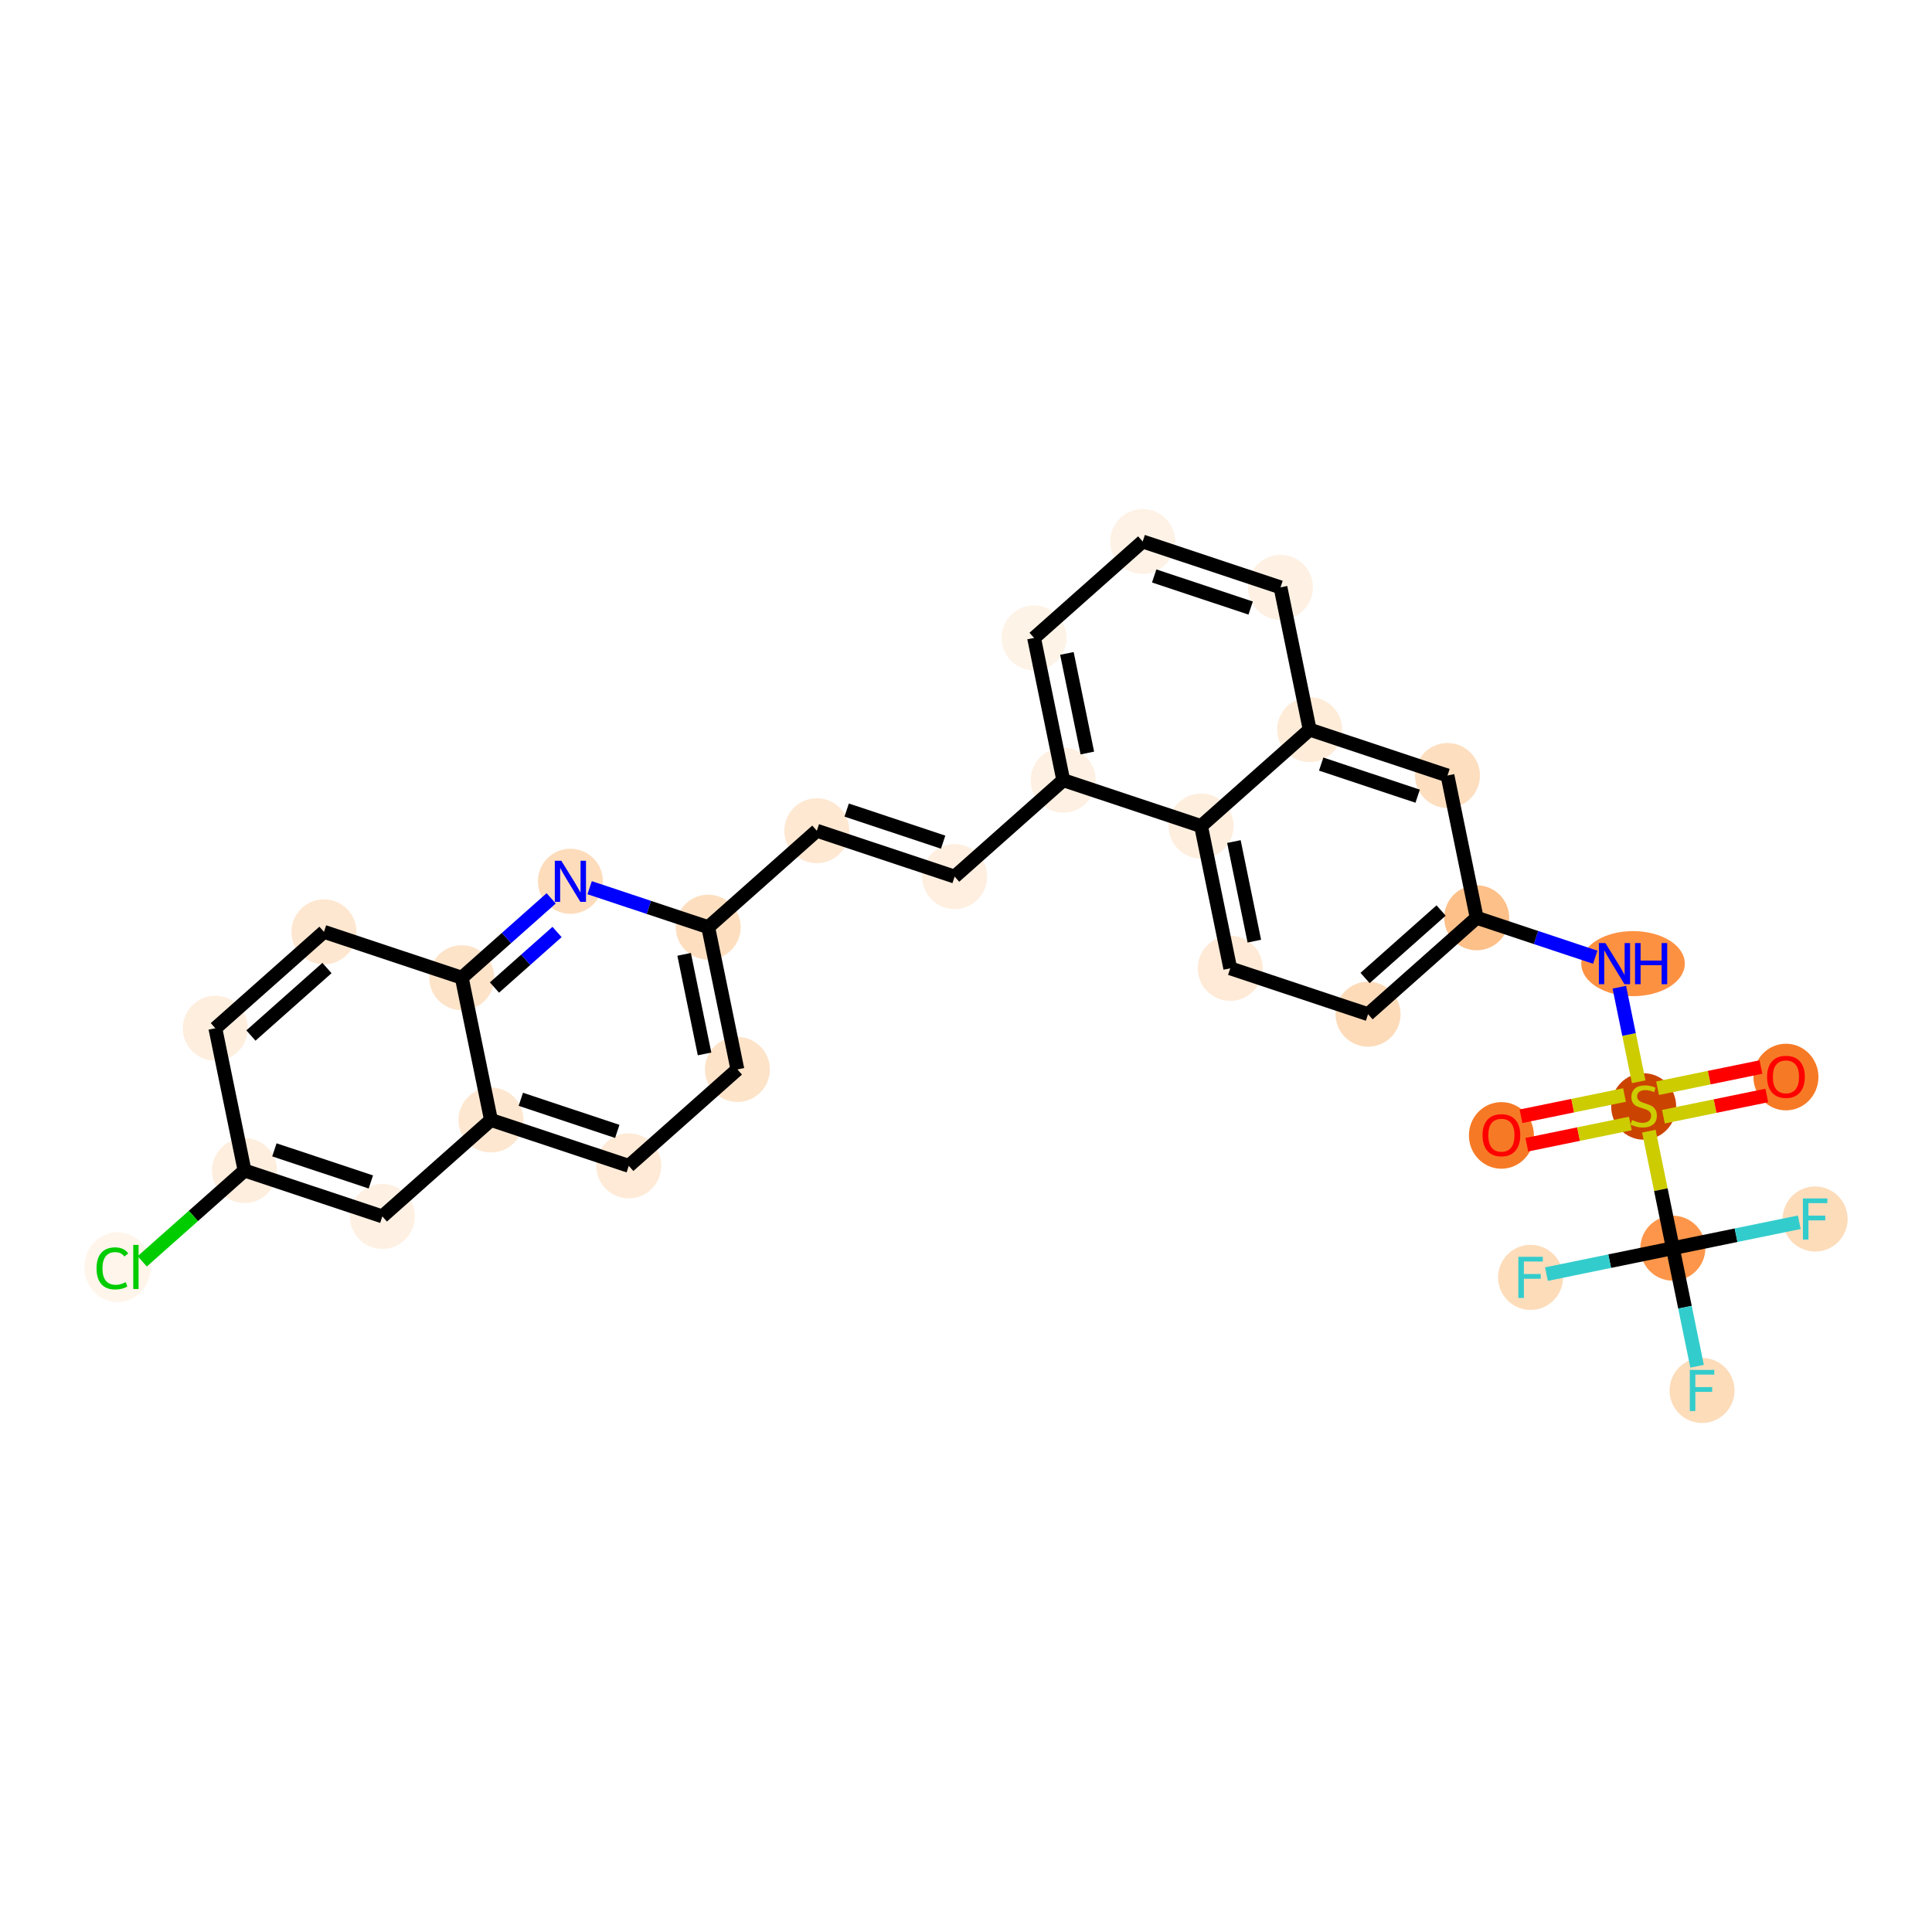 <?xml version='1.0' encoding='iso-8859-1'?>
<svg version='1.1' baseProfile='full'
              xmlns='http://www.w3.org/2000/svg'
                      xmlns:rdkit='http://www.rdkit.org/xml'
                      xmlns:xlink='http://www.w3.org/1999/xlink'
                  xml:space='preserve'
width='280px' height='280px' viewBox='0 0 280 280'>
<!-- END OF HEADER -->
<rect style='opacity:1.0;fill:#FFFFFF;stroke:none' width='280' height='280' x='0' y='0'> </rect>
<ellipse cx='217.594' cy='164.553' rx='4.21' ry='4.328'  style='fill:#F67A26;fill-rule:evenodd;stroke:#F67A26;stroke-width:1.0px;stroke-linecap:butt;stroke-linejoin:miter;stroke-opacity:1' />
<ellipse cx='238.213' cy='160.357' rx='4.21' ry='4.316'  style='fill:#CB4301;fill-rule:evenodd;stroke:#CB4301;stroke-width:1.0px;stroke-linecap:butt;stroke-linejoin:miter;stroke-opacity:1' />
<ellipse cx='258.833' cy='156.093' rx='4.21' ry='4.328'  style='fill:#F67A26;fill-rule:evenodd;stroke:#F67A26;stroke-width:1.0px;stroke-linecap:butt;stroke-linejoin:miter;stroke-opacity:1' />
<ellipse cx='236.674' cy='139.657' rx='7.001' ry='4.215'  style='fill:#FD9142;fill-rule:evenodd;stroke:#FD9142;stroke-width:1.0px;stroke-linecap:butt;stroke-linejoin:miter;stroke-opacity:1' />
<ellipse cx='214.011' cy='133.011' rx='4.21' ry='4.21'  style='fill:#FDC089;fill-rule:evenodd;stroke:#FDC089;stroke-width:1.0px;stroke-linecap:butt;stroke-linejoin:miter;stroke-opacity:1' />
<ellipse cx='198.269' cy='146.984' rx='4.21' ry='4.21'  style='fill:#FDDBB9;fill-rule:evenodd;stroke:#FDDBB9;stroke-width:1.0px;stroke-linecap:butt;stroke-linejoin:miter;stroke-opacity:1' />
<ellipse cx='178.297' cy='140.337' rx='4.21' ry='4.21'  style='fill:#FEEAD6;fill-rule:evenodd;stroke:#FEEAD6;stroke-width:1.0px;stroke-linecap:butt;stroke-linejoin:miter;stroke-opacity:1' />
<ellipse cx='174.067' cy='119.718' rx='4.21' ry='4.21'  style='fill:#FEEEDE;fill-rule:evenodd;stroke:#FEEEDE;stroke-width:1.0px;stroke-linecap:butt;stroke-linejoin:miter;stroke-opacity:1' />
<ellipse cx='154.095' cy='113.071' rx='4.21' ry='4.21'  style='fill:#FEF0E2;fill-rule:evenodd;stroke:#FEF0E2;stroke-width:1.0px;stroke-linecap:butt;stroke-linejoin:miter;stroke-opacity:1' />
<ellipse cx='138.353' cy='127.044' rx='4.21' ry='4.21'  style='fill:#FEEFE0;fill-rule:evenodd;stroke:#FEEFE0;stroke-width:1.0px;stroke-linecap:butt;stroke-linejoin:miter;stroke-opacity:1' />
<ellipse cx='118.381' cy='120.398' rx='4.21' ry='4.21'  style='fill:#FEE8D2;fill-rule:evenodd;stroke:#FEE8D2;stroke-width:1.0px;stroke-linecap:butt;stroke-linejoin:miter;stroke-opacity:1' />
<ellipse cx='102.639' cy='134.371' rx='4.21' ry='4.21'  style='fill:#FDDFC0;fill-rule:evenodd;stroke:#FDDFC0;stroke-width:1.0px;stroke-linecap:butt;stroke-linejoin:miter;stroke-opacity:1' />
<ellipse cx='106.869' cy='154.99' rx='4.21' ry='4.21'  style='fill:#FDE3C8;fill-rule:evenodd;stroke:#FDE3C8;stroke-width:1.0px;stroke-linecap:butt;stroke-linejoin:miter;stroke-opacity:1' />
<ellipse cx='91.127' cy='168.963' rx='4.21' ry='4.21'  style='fill:#FEEAD6;fill-rule:evenodd;stroke:#FEEAD6;stroke-width:1.0px;stroke-linecap:butt;stroke-linejoin:miter;stroke-opacity:1' />
<ellipse cx='71.155' cy='162.317' rx='4.21' ry='4.21'  style='fill:#FEE7D0;fill-rule:evenodd;stroke:#FEE7D0;stroke-width:1.0px;stroke-linecap:butt;stroke-linejoin:miter;stroke-opacity:1' />
<ellipse cx='55.412' cy='176.29' rx='4.21' ry='4.21'  style='fill:#FEF1E3;fill-rule:evenodd;stroke:#FEF1E3;stroke-width:1.0px;stroke-linecap:butt;stroke-linejoin:miter;stroke-opacity:1' />
<ellipse cx='35.44' cy='169.643' rx='4.21' ry='4.21'  style='fill:#FEEEDE;fill-rule:evenodd;stroke:#FEEEDE;stroke-width:1.0px;stroke-linecap:butt;stroke-linejoin:miter;stroke-opacity:1' />
<ellipse cx='17.038' cy='183.654' rx='4.31' ry='4.572'  style='fill:#FFF5EB;fill-rule:evenodd;stroke:#FFF5EB;stroke-width:1.0px;stroke-linecap:butt;stroke-linejoin:miter;stroke-opacity:1' />
<ellipse cx='31.21' cy='149.024' rx='4.21' ry='4.21'  style='fill:#FEEEDE;fill-rule:evenodd;stroke:#FEEEDE;stroke-width:1.0px;stroke-linecap:butt;stroke-linejoin:miter;stroke-opacity:1' />
<ellipse cx='46.953' cy='135.051' rx='4.21' ry='4.21'  style='fill:#FEE7D0;fill-rule:evenodd;stroke:#FEE7D0;stroke-width:1.0px;stroke-linecap:butt;stroke-linejoin:miter;stroke-opacity:1' />
<ellipse cx='66.925' cy='141.697' rx='4.21' ry='4.21'  style='fill:#FDE3C8;fill-rule:evenodd;stroke:#FDE3C8;stroke-width:1.0px;stroke-linecap:butt;stroke-linejoin:miter;stroke-opacity:1' />
<ellipse cx='82.667' cy='127.724' rx='4.21' ry='4.215'  style='fill:#FDDCBB;fill-rule:evenodd;stroke:#FDDCBB;stroke-width:1.0px;stroke-linecap:butt;stroke-linejoin:miter;stroke-opacity:1' />
<ellipse cx='149.865' cy='92.451' rx='4.21' ry='4.21'  style='fill:#FEF3E7;fill-rule:evenodd;stroke:#FEF3E7;stroke-width:1.0px;stroke-linecap:butt;stroke-linejoin:miter;stroke-opacity:1' />
<ellipse cx='165.607' cy='78.478' rx='4.21' ry='4.21'  style='fill:#FEF2E6;fill-rule:evenodd;stroke:#FEF2E6;stroke-width:1.0px;stroke-linecap:butt;stroke-linejoin:miter;stroke-opacity:1' />
<ellipse cx='185.579' cy='85.125' rx='4.21' ry='4.21'  style='fill:#FEF1E3;fill-rule:evenodd;stroke:#FEF1E3;stroke-width:1.0px;stroke-linecap:butt;stroke-linejoin:miter;stroke-opacity:1' />
<ellipse cx='189.809' cy='105.745' rx='4.21' ry='4.21'  style='fill:#FEECD9;fill-rule:evenodd;stroke:#FEECD9;stroke-width:1.0px;stroke-linecap:butt;stroke-linejoin:miter;stroke-opacity:1' />
<ellipse cx='209.781' cy='112.391' rx='4.21' ry='4.21'  style='fill:#FDDFC0;fill-rule:evenodd;stroke:#FDDFC0;stroke-width:1.0px;stroke-linecap:butt;stroke-linejoin:miter;stroke-opacity:1' />
<ellipse cx='242.443' cy='180.897' rx='4.21' ry='4.21'  style='fill:#FD964A;fill-rule:evenodd;stroke:#FD964A;stroke-width:1.0px;stroke-linecap:butt;stroke-linejoin:miter;stroke-opacity:1' />
<ellipse cx='221.824' cy='185.127' rx='4.21' ry='4.215'  style='fill:#FDDCBA;fill-rule:evenodd;stroke:#FDDCBA;stroke-width:1.0px;stroke-linecap:butt;stroke-linejoin:miter;stroke-opacity:1' />
<ellipse cx='263.063' cy='176.667' rx='4.21' ry='4.215'  style='fill:#FDDCBA;fill-rule:evenodd;stroke:#FDDCBA;stroke-width:1.0px;stroke-linecap:butt;stroke-linejoin:miter;stroke-opacity:1' />
<ellipse cx='246.673' cy='201.516' rx='4.21' ry='4.215'  style='fill:#FDDCBA;fill-rule:evenodd;stroke:#FDDCBA;stroke-width:1.0px;stroke-linecap:butt;stroke-linejoin:miter;stroke-opacity:1' />
<path class='bond-0 atom-0 atom-1' d='M 221.279,165.9 L 228.781,164.361' style='fill:none;fill-rule:evenodd;stroke:#FF0000;stroke-width:2.0px;stroke-linecap:butt;stroke-linejoin:miter;stroke-opacity:1' />
<path class='bond-0 atom-0 atom-1' d='M 228.781,164.361 L 236.282,162.822' style='fill:none;fill-rule:evenodd;stroke:#CCCC00;stroke-width:2.0px;stroke-linecap:butt;stroke-linejoin:miter;stroke-opacity:1' />
<path class='bond-0 atom-0 atom-1' d='M 220.433,161.776 L 227.935,160.237' style='fill:none;fill-rule:evenodd;stroke:#FF0000;stroke-width:2.0px;stroke-linecap:butt;stroke-linejoin:miter;stroke-opacity:1' />
<path class='bond-0 atom-0 atom-1' d='M 227.935,160.237 L 235.436,158.698' style='fill:none;fill-rule:evenodd;stroke:#CCCC00;stroke-width:2.0px;stroke-linecap:butt;stroke-linejoin:miter;stroke-opacity:1' />
<path class='bond-1 atom-1 atom-2' d='M 241.074,161.839 L 248.565,160.302' style='fill:none;fill-rule:evenodd;stroke:#CCCC00;stroke-width:2.0px;stroke-linecap:butt;stroke-linejoin:miter;stroke-opacity:1' />
<path class='bond-1 atom-1 atom-2' d='M 248.565,160.302 L 256.056,158.766' style='fill:none;fill-rule:evenodd;stroke:#FF0000;stroke-width:2.0px;stroke-linecap:butt;stroke-linejoin:miter;stroke-opacity:1' />
<path class='bond-1 atom-1 atom-2' d='M 240.228,157.715 L 247.719,156.178' style='fill:none;fill-rule:evenodd;stroke:#CCCC00;stroke-width:2.0px;stroke-linecap:butt;stroke-linejoin:miter;stroke-opacity:1' />
<path class='bond-1 atom-1 atom-2' d='M 247.719,156.178 L 255.21,154.642' style='fill:none;fill-rule:evenodd;stroke:#FF0000;stroke-width:2.0px;stroke-linecap:butt;stroke-linejoin:miter;stroke-opacity:1' />
<path class='bond-2 atom-1 atom-3' d='M 237.496,156.779 L 236.09,149.927' style='fill:none;fill-rule:evenodd;stroke:#CCCC00;stroke-width:2.0px;stroke-linecap:butt;stroke-linejoin:miter;stroke-opacity:1' />
<path class='bond-2 atom-1 atom-3' d='M 236.09,149.927 L 234.685,143.075' style='fill:none;fill-rule:evenodd;stroke:#0000FF;stroke-width:2.0px;stroke-linecap:butt;stroke-linejoin:miter;stroke-opacity:1' />
<path class='bond-26 atom-1 atom-27' d='M 238.964,163.935 L 240.704,172.416' style='fill:none;fill-rule:evenodd;stroke:#CCCC00;stroke-width:2.0px;stroke-linecap:butt;stroke-linejoin:miter;stroke-opacity:1' />
<path class='bond-26 atom-1 atom-27' d='M 240.704,172.416 L 242.443,180.897' style='fill:none;fill-rule:evenodd;stroke:#000000;stroke-width:2.0px;stroke-linecap:butt;stroke-linejoin:miter;stroke-opacity:1' />
<path class='bond-3 atom-3 atom-4' d='M 231.197,138.73 L 222.604,135.87' style='fill:none;fill-rule:evenodd;stroke:#0000FF;stroke-width:2.0px;stroke-linecap:butt;stroke-linejoin:miter;stroke-opacity:1' />
<path class='bond-3 atom-3 atom-4' d='M 222.604,135.87 L 214.011,133.011' style='fill:none;fill-rule:evenodd;stroke:#000000;stroke-width:2.0px;stroke-linecap:butt;stroke-linejoin:miter;stroke-opacity:1' />
<path class='bond-4 atom-4 atom-5' d='M 214.011,133.011 L 198.269,146.984' style='fill:none;fill-rule:evenodd;stroke:#000000;stroke-width:2.0px;stroke-linecap:butt;stroke-linejoin:miter;stroke-opacity:1' />
<path class='bond-4 atom-4 atom-5' d='M 208.855,131.958 L 197.836,141.739' style='fill:none;fill-rule:evenodd;stroke:#000000;stroke-width:2.0px;stroke-linecap:butt;stroke-linejoin:miter;stroke-opacity:1' />
<path class='bond-30 atom-26 atom-4' d='M 209.781,112.391 L 214.011,133.011' style='fill:none;fill-rule:evenodd;stroke:#000000;stroke-width:2.0px;stroke-linecap:butt;stroke-linejoin:miter;stroke-opacity:1' />
<path class='bond-5 atom-5 atom-6' d='M 198.269,146.984 L 178.297,140.337' style='fill:none;fill-rule:evenodd;stroke:#000000;stroke-width:2.0px;stroke-linecap:butt;stroke-linejoin:miter;stroke-opacity:1' />
<path class='bond-6 atom-6 atom-7' d='M 178.297,140.337 L 174.067,119.718' style='fill:none;fill-rule:evenodd;stroke:#000000;stroke-width:2.0px;stroke-linecap:butt;stroke-linejoin:miter;stroke-opacity:1' />
<path class='bond-6 atom-6 atom-7' d='M 181.787,136.398 L 178.826,121.965' style='fill:none;fill-rule:evenodd;stroke:#000000;stroke-width:2.0px;stroke-linecap:butt;stroke-linejoin:miter;stroke-opacity:1' />
<path class='bond-7 atom-7 atom-8' d='M 174.067,119.718 L 154.095,113.071' style='fill:none;fill-rule:evenodd;stroke:#000000;stroke-width:2.0px;stroke-linecap:butt;stroke-linejoin:miter;stroke-opacity:1' />
<path class='bond-31 atom-25 atom-7' d='M 189.809,105.745 L 174.067,119.718' style='fill:none;fill-rule:evenodd;stroke:#000000;stroke-width:2.0px;stroke-linecap:butt;stroke-linejoin:miter;stroke-opacity:1' />
<path class='bond-8 atom-8 atom-9' d='M 154.095,113.071 L 138.353,127.044' style='fill:none;fill-rule:evenodd;stroke:#000000;stroke-width:2.0px;stroke-linecap:butt;stroke-linejoin:miter;stroke-opacity:1' />
<path class='bond-21 atom-8 atom-22' d='M 154.095,113.071 L 149.865,92.451' style='fill:none;fill-rule:evenodd;stroke:#000000;stroke-width:2.0px;stroke-linecap:butt;stroke-linejoin:miter;stroke-opacity:1' />
<path class='bond-21 atom-8 atom-22' d='M 157.585,109.132 L 154.624,94.698' style='fill:none;fill-rule:evenodd;stroke:#000000;stroke-width:2.0px;stroke-linecap:butt;stroke-linejoin:miter;stroke-opacity:1' />
<path class='bond-9 atom-9 atom-10' d='M 138.353,127.044 L 118.381,120.398' style='fill:none;fill-rule:evenodd;stroke:#000000;stroke-width:2.0px;stroke-linecap:butt;stroke-linejoin:miter;stroke-opacity:1' />
<path class='bond-9 atom-9 atom-10' d='M 136.687,122.053 L 122.706,117.4' style='fill:none;fill-rule:evenodd;stroke:#000000;stroke-width:2.0px;stroke-linecap:butt;stroke-linejoin:miter;stroke-opacity:1' />
<path class='bond-10 atom-10 atom-11' d='M 118.381,120.398 L 102.639,134.371' style='fill:none;fill-rule:evenodd;stroke:#000000;stroke-width:2.0px;stroke-linecap:butt;stroke-linejoin:miter;stroke-opacity:1' />
<path class='bond-11 atom-11 atom-12' d='M 102.639,134.371 L 106.869,154.99' style='fill:none;fill-rule:evenodd;stroke:#000000;stroke-width:2.0px;stroke-linecap:butt;stroke-linejoin:miter;stroke-opacity:1' />
<path class='bond-11 atom-11 atom-12' d='M 99.149,138.31 L 102.11,152.743' style='fill:none;fill-rule:evenodd;stroke:#000000;stroke-width:2.0px;stroke-linecap:butt;stroke-linejoin:miter;stroke-opacity:1' />
<path class='bond-32 atom-21 atom-11' d='M 85.454,128.652 L 94.046,131.511' style='fill:none;fill-rule:evenodd;stroke:#0000FF;stroke-width:2.0px;stroke-linecap:butt;stroke-linejoin:miter;stroke-opacity:1' />
<path class='bond-32 atom-21 atom-11' d='M 94.046,131.511 L 102.639,134.371' style='fill:none;fill-rule:evenodd;stroke:#000000;stroke-width:2.0px;stroke-linecap:butt;stroke-linejoin:miter;stroke-opacity:1' />
<path class='bond-12 atom-12 atom-13' d='M 106.869,154.99 L 91.127,168.963' style='fill:none;fill-rule:evenodd;stroke:#000000;stroke-width:2.0px;stroke-linecap:butt;stroke-linejoin:miter;stroke-opacity:1' />
<path class='bond-13 atom-13 atom-14' d='M 91.127,168.963 L 71.155,162.317' style='fill:none;fill-rule:evenodd;stroke:#000000;stroke-width:2.0px;stroke-linecap:butt;stroke-linejoin:miter;stroke-opacity:1' />
<path class='bond-13 atom-13 atom-14' d='M 89.46,163.972 L 75.48,159.319' style='fill:none;fill-rule:evenodd;stroke:#000000;stroke-width:2.0px;stroke-linecap:butt;stroke-linejoin:miter;stroke-opacity:1' />
<path class='bond-14 atom-14 atom-15' d='M 71.155,162.317 L 55.412,176.29' style='fill:none;fill-rule:evenodd;stroke:#000000;stroke-width:2.0px;stroke-linecap:butt;stroke-linejoin:miter;stroke-opacity:1' />
<path class='bond-33 atom-20 atom-14' d='M 66.925,141.697 L 71.155,162.317' style='fill:none;fill-rule:evenodd;stroke:#000000;stroke-width:2.0px;stroke-linecap:butt;stroke-linejoin:miter;stroke-opacity:1' />
<path class='bond-15 atom-15 atom-16' d='M 55.412,176.29 L 35.44,169.643' style='fill:none;fill-rule:evenodd;stroke:#000000;stroke-width:2.0px;stroke-linecap:butt;stroke-linejoin:miter;stroke-opacity:1' />
<path class='bond-15 atom-15 atom-16' d='M 53.746,171.298 L 39.766,166.646' style='fill:none;fill-rule:evenodd;stroke:#000000;stroke-width:2.0px;stroke-linecap:butt;stroke-linejoin:miter;stroke-opacity:1' />
<path class='bond-16 atom-16 atom-17' d='M 35.44,169.643 L 28.026,176.224' style='fill:none;fill-rule:evenodd;stroke:#000000;stroke-width:2.0px;stroke-linecap:butt;stroke-linejoin:miter;stroke-opacity:1' />
<path class='bond-16 atom-16 atom-17' d='M 28.026,176.224 L 20.612,182.805' style='fill:none;fill-rule:evenodd;stroke:#00CC00;stroke-width:2.0px;stroke-linecap:butt;stroke-linejoin:miter;stroke-opacity:1' />
<path class='bond-17 atom-16 atom-18' d='M 35.44,169.643 L 31.21,149.024' style='fill:none;fill-rule:evenodd;stroke:#000000;stroke-width:2.0px;stroke-linecap:butt;stroke-linejoin:miter;stroke-opacity:1' />
<path class='bond-18 atom-18 atom-19' d='M 31.21,149.024 L 46.953,135.051' style='fill:none;fill-rule:evenodd;stroke:#000000;stroke-width:2.0px;stroke-linecap:butt;stroke-linejoin:miter;stroke-opacity:1' />
<path class='bond-18 atom-18 atom-19' d='M 36.366,150.076 L 47.386,140.295' style='fill:none;fill-rule:evenodd;stroke:#000000;stroke-width:2.0px;stroke-linecap:butt;stroke-linejoin:miter;stroke-opacity:1' />
<path class='bond-19 atom-19 atom-20' d='M 46.953,135.051 L 66.925,141.697' style='fill:none;fill-rule:evenodd;stroke:#000000;stroke-width:2.0px;stroke-linecap:butt;stroke-linejoin:miter;stroke-opacity:1' />
<path class='bond-20 atom-20 atom-21' d='M 66.925,141.697 L 73.402,135.947' style='fill:none;fill-rule:evenodd;stroke:#000000;stroke-width:2.0px;stroke-linecap:butt;stroke-linejoin:miter;stroke-opacity:1' />
<path class='bond-20 atom-20 atom-21' d='M 73.402,135.947 L 79.88,130.198' style='fill:none;fill-rule:evenodd;stroke:#0000FF;stroke-width:2.0px;stroke-linecap:butt;stroke-linejoin:miter;stroke-opacity:1' />
<path class='bond-20 atom-20 atom-21' d='M 71.662,143.121 L 76.197,139.096' style='fill:none;fill-rule:evenodd;stroke:#000000;stroke-width:2.0px;stroke-linecap:butt;stroke-linejoin:miter;stroke-opacity:1' />
<path class='bond-20 atom-20 atom-21' d='M 76.197,139.096 L 80.731,135.071' style='fill:none;fill-rule:evenodd;stroke:#0000FF;stroke-width:2.0px;stroke-linecap:butt;stroke-linejoin:miter;stroke-opacity:1' />
<path class='bond-22 atom-22 atom-23' d='M 149.865,92.451 L 165.607,78.478' style='fill:none;fill-rule:evenodd;stroke:#000000;stroke-width:2.0px;stroke-linecap:butt;stroke-linejoin:miter;stroke-opacity:1' />
<path class='bond-23 atom-23 atom-24' d='M 165.607,78.478 L 185.579,85.125' style='fill:none;fill-rule:evenodd;stroke:#000000;stroke-width:2.0px;stroke-linecap:butt;stroke-linejoin:miter;stroke-opacity:1' />
<path class='bond-23 atom-23 atom-24' d='M 167.274,83.47 L 181.254,88.123' style='fill:none;fill-rule:evenodd;stroke:#000000;stroke-width:2.0px;stroke-linecap:butt;stroke-linejoin:miter;stroke-opacity:1' />
<path class='bond-24 atom-24 atom-25' d='M 185.579,85.125 L 189.809,105.745' style='fill:none;fill-rule:evenodd;stroke:#000000;stroke-width:2.0px;stroke-linecap:butt;stroke-linejoin:miter;stroke-opacity:1' />
<path class='bond-25 atom-25 atom-26' d='M 189.809,105.745 L 209.781,112.391' style='fill:none;fill-rule:evenodd;stroke:#000000;stroke-width:2.0px;stroke-linecap:butt;stroke-linejoin:miter;stroke-opacity:1' />
<path class='bond-25 atom-25 atom-26' d='M 191.476,110.736 L 205.456,115.389' style='fill:none;fill-rule:evenodd;stroke:#000000;stroke-width:2.0px;stroke-linecap:butt;stroke-linejoin:miter;stroke-opacity:1' />
<path class='bond-27 atom-27 atom-28' d='M 242.443,180.897 L 233.283,182.776' style='fill:none;fill-rule:evenodd;stroke:#000000;stroke-width:2.0px;stroke-linecap:butt;stroke-linejoin:miter;stroke-opacity:1' />
<path class='bond-27 atom-27 atom-28' d='M 233.283,182.776 L 224.122,184.655' style='fill:none;fill-rule:evenodd;stroke:#33CCCC;stroke-width:2.0px;stroke-linecap:butt;stroke-linejoin:miter;stroke-opacity:1' />
<path class='bond-28 atom-27 atom-29' d='M 242.443,180.897 L 251.604,179.017' style='fill:none;fill-rule:evenodd;stroke:#000000;stroke-width:2.0px;stroke-linecap:butt;stroke-linejoin:miter;stroke-opacity:1' />
<path class='bond-28 atom-27 atom-29' d='M 251.604,179.017 L 260.764,177.138' style='fill:none;fill-rule:evenodd;stroke:#33CCCC;stroke-width:2.0px;stroke-linecap:butt;stroke-linejoin:miter;stroke-opacity:1' />
<path class='bond-29 atom-27 atom-30' d='M 242.443,180.897 L 244.199,189.453' style='fill:none;fill-rule:evenodd;stroke:#000000;stroke-width:2.0px;stroke-linecap:butt;stroke-linejoin:miter;stroke-opacity:1' />
<path class='bond-29 atom-27 atom-30' d='M 244.199,189.453 L 245.954,198.009' style='fill:none;fill-rule:evenodd;stroke:#33CCCC;stroke-width:2.0px;stroke-linecap:butt;stroke-linejoin:miter;stroke-opacity:1' />
<path  class='atom-0' d='M 214.857 164.524
Q 214.857 163.092, 215.565 162.293
Q 216.272 161.493, 217.594 161.493
Q 218.916 161.493, 219.623 162.293
Q 220.33 163.092, 220.33 164.524
Q 220.33 165.972, 219.614 166.797
Q 218.899 167.614, 217.594 167.614
Q 216.28 167.614, 215.565 166.797
Q 214.857 165.98, 214.857 164.524
M 217.594 166.94
Q 218.503 166.94, 218.991 166.334
Q 219.488 165.719, 219.488 164.524
Q 219.488 163.353, 218.991 162.764
Q 218.503 162.166, 217.594 162.166
Q 216.684 162.166, 216.188 162.756
Q 215.699 163.345, 215.699 164.524
Q 215.699 165.728, 216.188 166.334
Q 216.684 166.94, 217.594 166.94
' fill='#FF0000'/>
<path  class='atom-1' d='M 236.529 162.323
Q 236.597 162.348, 236.875 162.466
Q 237.153 162.584, 237.456 162.66
Q 237.767 162.727, 238.07 162.727
Q 238.634 162.727, 238.963 162.458
Q 239.291 162.18, 239.291 161.7
Q 239.291 161.372, 239.123 161.169
Q 238.963 160.967, 238.71 160.858
Q 238.458 160.748, 238.037 160.622
Q 237.506 160.462, 237.186 160.311
Q 236.875 160.159, 236.647 159.839
Q 236.428 159.519, 236.428 158.98
Q 236.428 158.231, 236.934 157.768
Q 237.447 157.305, 238.458 157.305
Q 239.148 157.305, 239.931 157.633
L 239.737 158.282
Q 239.022 157.987, 238.483 157.987
Q 237.902 157.987, 237.582 158.231
Q 237.262 158.467, 237.27 158.879
Q 237.27 159.199, 237.43 159.393
Q 237.599 159.587, 237.835 159.696
Q 238.079 159.805, 238.483 159.932
Q 239.022 160.1, 239.342 160.269
Q 239.662 160.437, 239.889 160.782
Q 240.125 161.119, 240.125 161.7
Q 240.125 162.525, 239.569 162.971
Q 239.022 163.409, 238.104 163.409
Q 237.573 163.409, 237.169 163.291
Q 236.774 163.182, 236.302 162.988
L 236.529 162.323
' fill='#CCCC00'/>
<path  class='atom-2' d='M 256.097 156.064
Q 256.097 154.633, 256.804 153.833
Q 257.511 153.033, 258.833 153.033
Q 260.155 153.033, 260.862 153.833
Q 261.569 154.633, 261.569 156.064
Q 261.569 157.512, 260.854 158.337
Q 260.138 159.154, 258.833 159.154
Q 257.52 159.154, 256.804 158.337
Q 256.097 157.52, 256.097 156.064
M 258.833 158.48
Q 259.742 158.48, 260.231 157.874
Q 260.727 157.259, 260.727 156.064
Q 260.727 154.894, 260.231 154.304
Q 259.742 153.706, 258.833 153.706
Q 257.924 153.706, 257.427 154.296
Q 256.939 154.885, 256.939 156.064
Q 256.939 157.268, 257.427 157.874
Q 257.924 158.48, 258.833 158.48
' fill='#FF0000'/>
<path  class='atom-3' d='M 232.666 136.677
L 234.619 139.834
Q 234.813 140.146, 235.124 140.71
Q 235.436 141.274, 235.453 141.308
L 235.453 136.677
L 236.244 136.677
L 236.244 142.638
L 235.427 142.638
L 233.331 139.186
Q 233.087 138.782, 232.826 138.319
Q 232.573 137.856, 232.497 137.712
L 232.497 142.638
L 231.723 142.638
L 231.723 136.677
L 232.666 136.677
' fill='#0000FF'/>
<path  class='atom-3' d='M 236.96 136.677
L 237.768 136.677
L 237.768 139.211
L 240.816 139.211
L 240.816 136.677
L 241.624 136.677
L 241.624 142.638
L 240.816 142.638
L 240.816 139.885
L 237.768 139.885
L 237.768 142.638
L 236.96 142.638
L 236.96 136.677
' fill='#0000FF'/>
<path  class='atom-17' d='M 13.99 183.823
Q 13.99 182.341, 14.68 181.566
Q 15.379 180.783, 16.701 180.783
Q 17.93 180.783, 18.587 181.65
L 18.031 182.105
Q 17.551 181.473, 16.701 181.473
Q 15.8 181.473, 15.32 182.08
Q 14.849 182.677, 14.849 183.823
Q 14.849 185.001, 15.337 185.607
Q 15.834 186.214, 16.794 186.214
Q 17.45 186.214, 18.216 185.818
L 18.452 186.449
Q 18.141 186.651, 17.669 186.769
Q 17.198 186.887, 16.676 186.887
Q 15.379 186.887, 14.68 186.096
Q 13.99 185.304, 13.99 183.823
' fill='#00CC00'/>
<path  class='atom-17' d='M 19.311 180.421
L 20.085 180.421
L 20.085 186.811
L 19.311 186.811
L 19.311 180.421
' fill='#00CC00'/>
<path  class='atom-21' d='M 81.349 124.744
L 83.302 127.901
Q 83.496 128.212, 83.808 128.777
Q 84.119 129.341, 84.136 129.374
L 84.136 124.744
L 84.927 124.744
L 84.927 130.705
L 84.111 130.705
L 82.014 127.253
Q 81.77 126.848, 81.509 126.385
Q 81.257 125.922, 81.181 125.779
L 81.181 130.705
L 80.406 130.705
L 80.406 124.744
L 81.349 124.744
' fill='#0000FF'/>
<path  class='atom-28' d='M 220.051 182.146
L 223.596 182.146
L 223.596 182.828
L 220.851 182.828
L 220.851 184.638
L 223.293 184.638
L 223.293 185.329
L 220.851 185.329
L 220.851 188.107
L 220.051 188.107
L 220.051 182.146
' fill='#33CCCC'/>
<path  class='atom-29' d='M 261.291 173.686
L 264.835 173.686
L 264.835 174.368
L 262.09 174.368
L 262.09 176.178
L 264.532 176.178
L 264.532 176.869
L 262.09 176.869
L 262.09 179.647
L 261.291 179.647
L 261.291 173.686
' fill='#33CCCC'/>
<path  class='atom-30' d='M 244.901 198.536
L 248.446 198.536
L 248.446 199.218
L 245.701 199.218
L 245.701 201.028
L 248.142 201.028
L 248.142 201.718
L 245.701 201.718
L 245.701 204.497
L 244.901 204.497
L 244.901 198.536
' fill='#33CCCC'/>
</svg>
